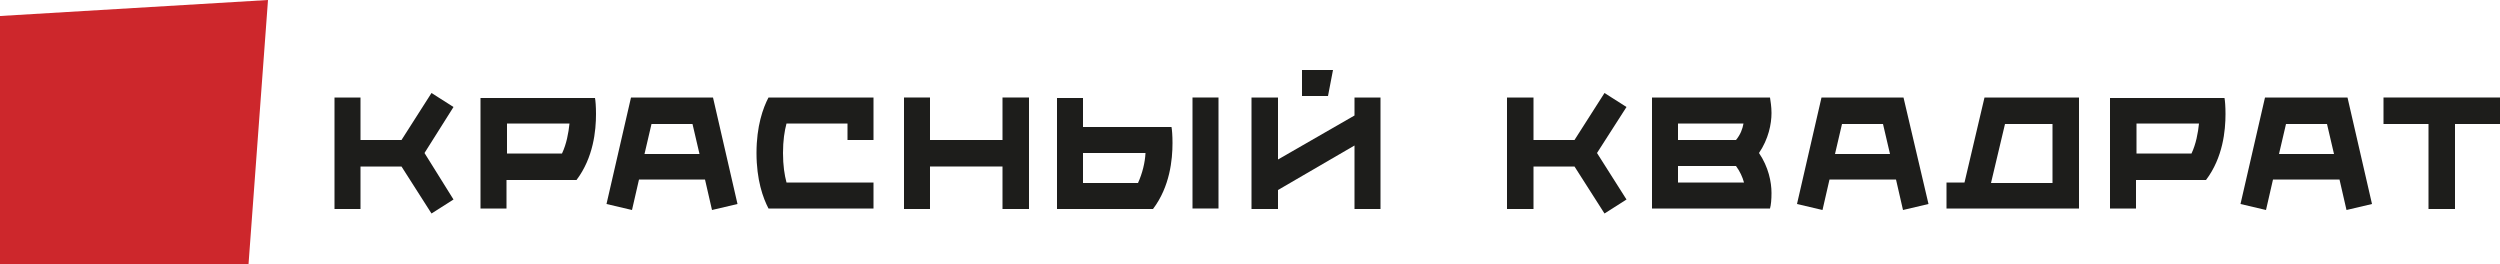 <svg enable-background="new 0 0 500 52.9" viewBox="0 0 500 52.9" xmlns="http://www.w3.org/2000/svg"><g fill="#1d1d1b"><path d="m200.5 28h-14.5v-8.5h-5.2v22.3h5.2v-8.5h14.5v8.5h5.3v-22.3h-5.3z"/><path d="m153.7 19.5c-1.1 2.1-2.4 5.7-2.4 11.1s1.3 9 2.4 11.1h21v-5.2h-17.4c-.4-1.5-.7-3.4-.7-5.9s.3-4.4.7-5.9h12.2v3.3h5.2v-8.5h-.1z"/><path d="m86.3 18.6-6 9.4h-8.2v-8.5h-5.2v22.3h5.2v-8.5h8.2l6 9.4 4.4-2.8-5.8-9.3 5.8-9.2z"/><path d="m96.1 19.5v22.2h5.2v-5.7h14c3.4-4.5 3.9-9.9 3.9-13.2 0-1.5-.1-2.7-.2-3.2h-22.9zm16.3 11.2h-11v-6h12.5c-.2 1.9-.6 4.1-1.5 6z"/><path d="m266.6 14h-6.2v5.2h5.2z"/><path d="m216.6 25.4v-5.8h-5.2v22.2h19.2c3.4-4.5 3.9-9.9 3.9-13.2 0-1.5-.1-2.7-.2-3.2zm11 11.2h-11v-6h12.5c-.1 1.9-.6 4-1.5 6z"/><path d="m142.6 19.5h-16.4l-4.9 21.3 5.1 1.2 1.4-6.1h13.2l1.4 6.1 5.1-1.2zm-13.7 11.3 1.4-6h8.2l1.4 6z"/><path d="m238.5 19.5h5.2v22.2h-5.2z"/><path d="m422 19.5v22.2h5.2v-5.7h14c3.4-4.5 3.9-9.9 3.9-13.2 0-1.5-.1-2.7-.2-3.2h-22.9zm16.3 11.2h-11v-6h12.5c-.2 1.9-.6 4.1-1.5 6z"/><path d="m392.9 36.5h-3.6v5.2h26.5v-22.2h-18.9zm8.1-11.7h9.5v11.8h-12.3z"/><path d="m476.7 19.5v5.3h9v17h5.3v-17h9v-5.3z"/><path d="m469.5 19.5h-16.5l-4.9 21.3 5.1 1.2 1.4-6.1h13.3l1.4 6.1 5.1-1.2zm-13.7 11.3 1.4-6h8.2l1.4 6z"/><path d="m380.7 19.5h-16.4l-4.9 21.3 5.1 1.2 1.4-6.1h13.3l1.4 6.1 5.1-1.2zm-13.7 11.3 1.4-6h8.2l1.4 6z"/><path d="m320.9 18.6-6 9.4h-8.2v-8.5h-5.3v22.3h5.3v-8.5h8.2l6 9.4 4.4-2.8-5.9-9.3 5.9-9.2z"/><path d="m270.9 23.1-15.3 8.8v-12.4h-5.3v22.3h5.3v-3.8l15.3-8.9v12.7h5.2v-22.3h-5.2z"/><path d="m354 19.5h-23.6v22.2h23.6c.2-.7.3-1.8.3-3.1 0-2.2-.6-5.2-2.5-8 1.9-2.8 2.5-5.8 2.5-8 0-1.3-.2-2.4-.3-3.1zm-18.4 17v-3.3h11.6c.8 1.1 1.3 2.2 1.6 3.3zm11.6-8.5h-11.6v-3.3h13.1c-.2 1.1-.6 2.2-1.5 3.3z"/></g><path d="m0 3.2v49.7h49.7l3.9-52.9z" fill="#cd272c"/></svg>